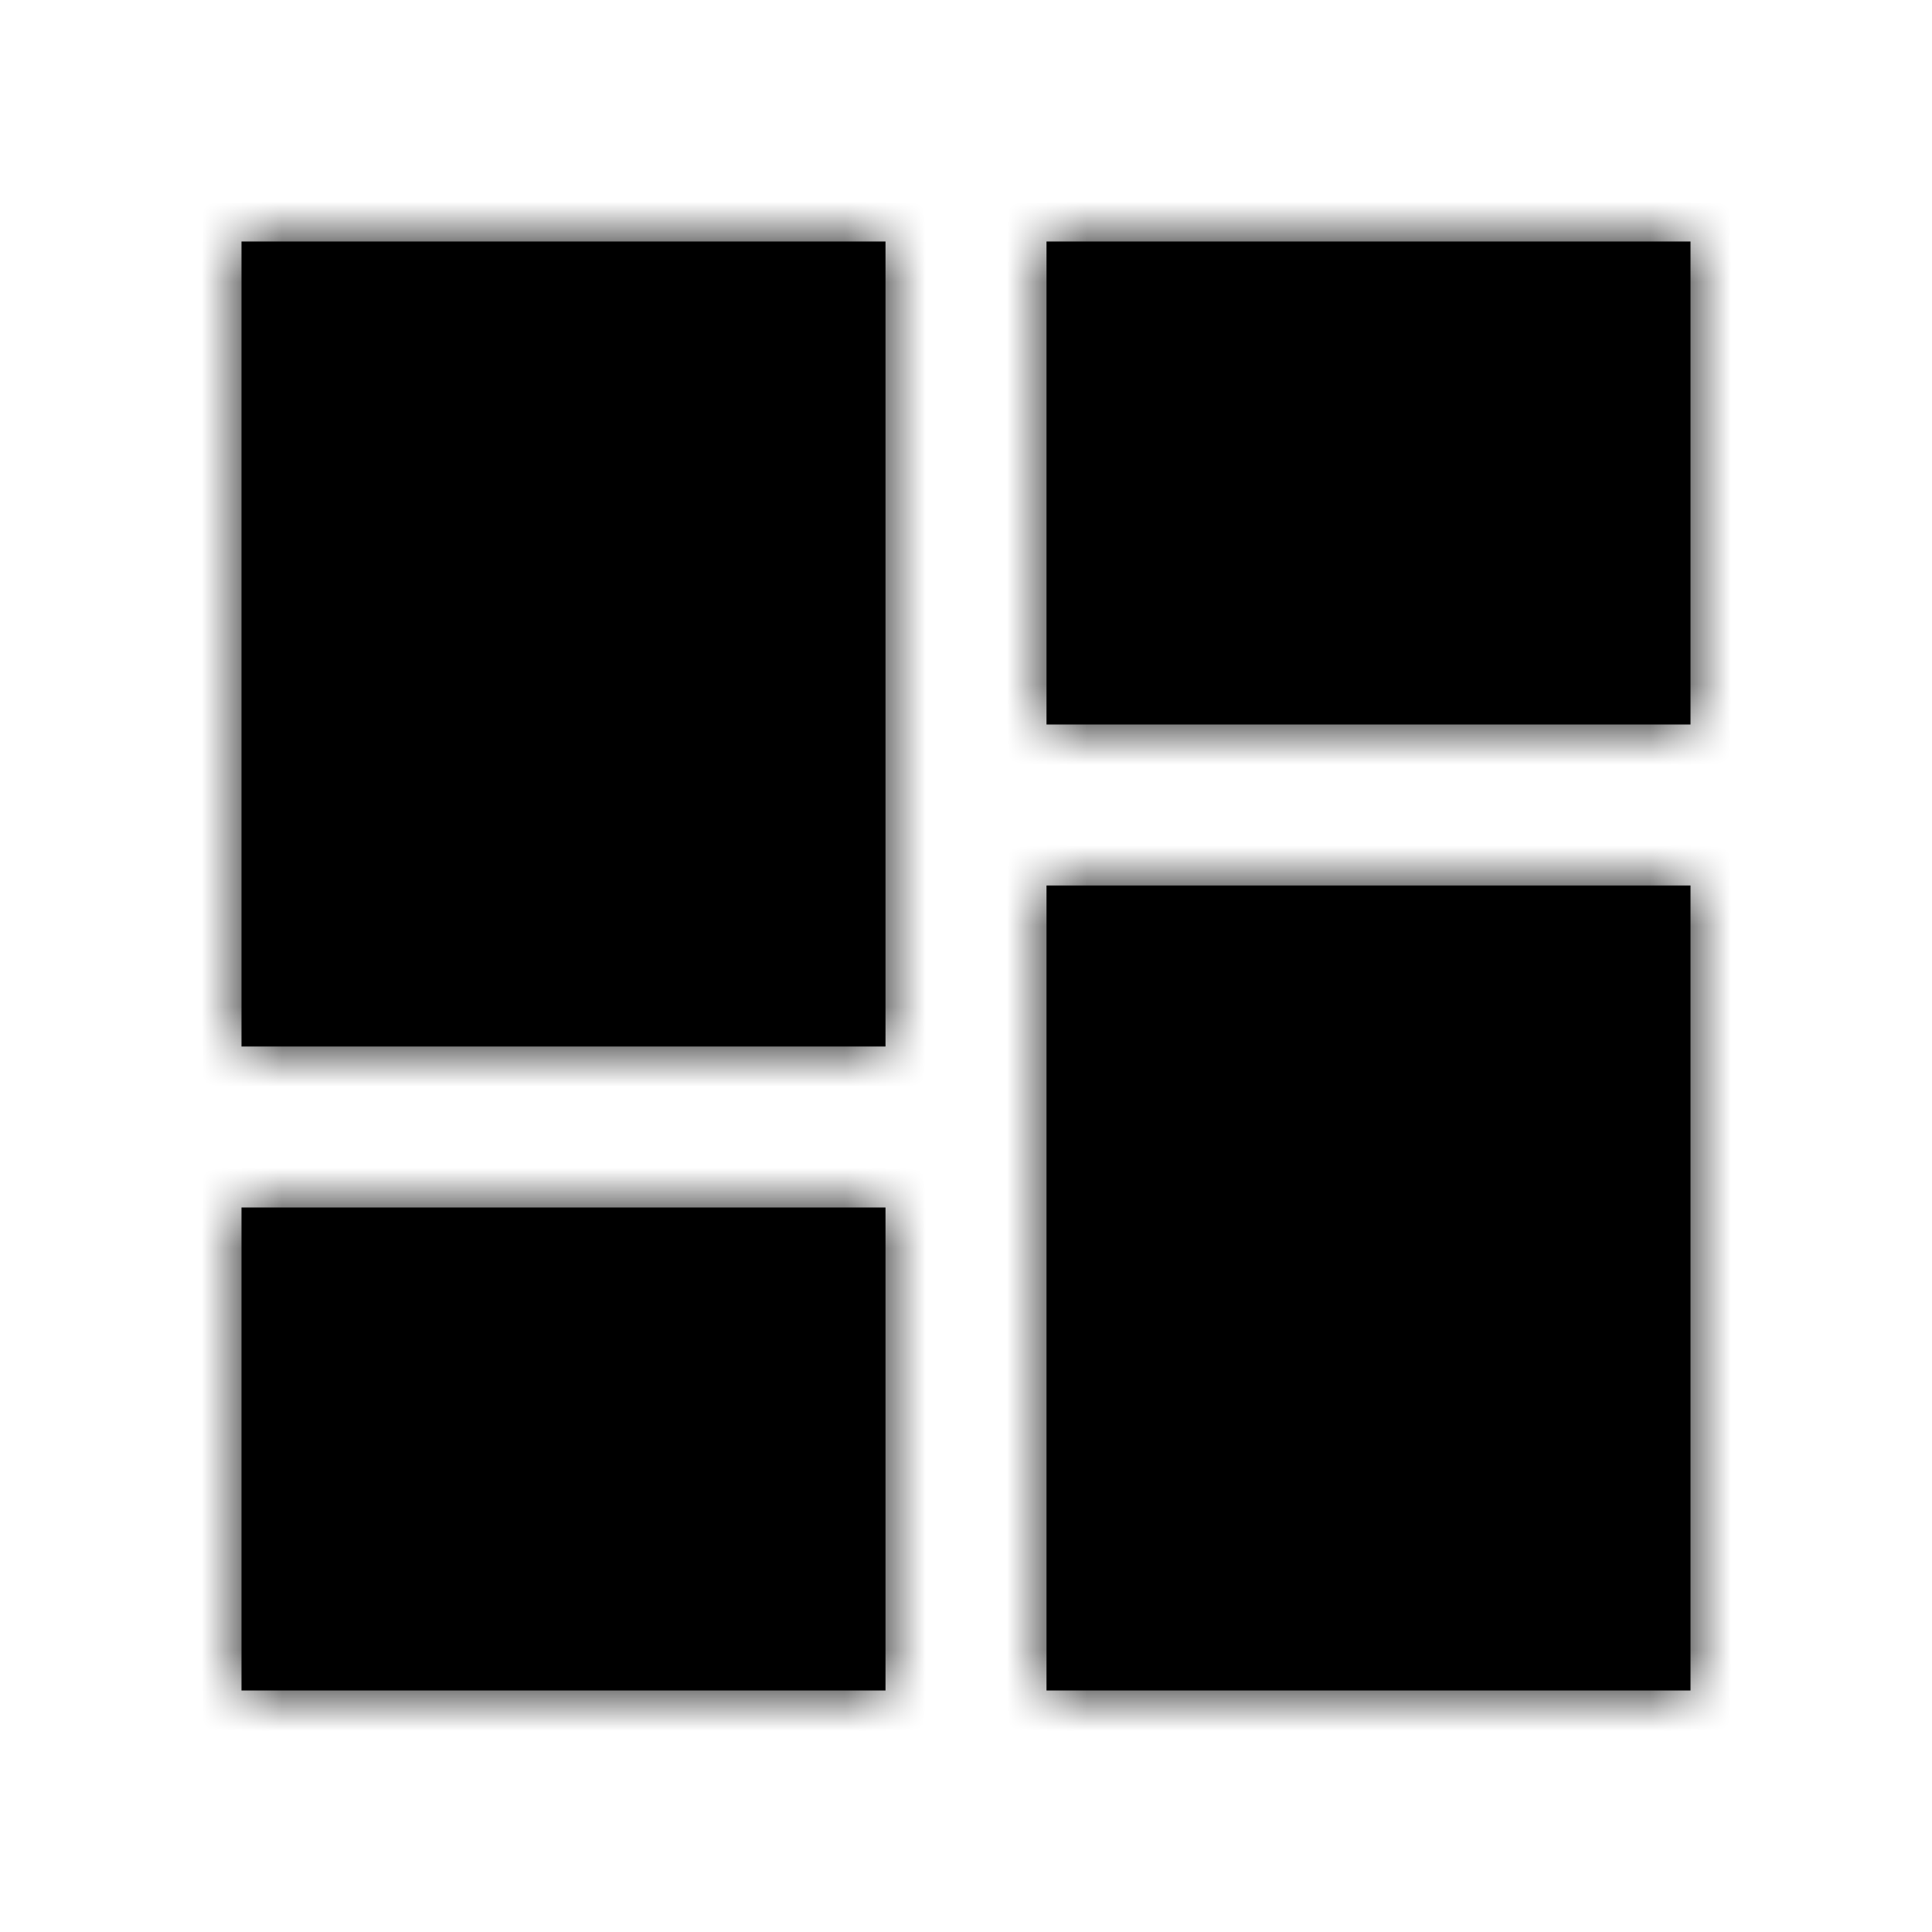 <?xml version="1.0" encoding="UTF-8"?>
<svg viewBox="0 0 24 24" version="1.1" xmlns="http://www.w3.org/2000/svg" xmlns:xlink="http://www.w3.org/1999/xlink">
    <title>icons/navigation/dashboard</title>
    <defs>
        <path d="M8,12 L8,18 L0,18 L0,12 L8,12 Z M18,8 L18,18 L10,18 L10,8 L18,8 Z M8,0 L8,10 L0,10 L0,0 L8,0 Z M18,0 L18,6 L10,6 L10,0 L18,0 Z" id="path-1"></path>
    </defs>
    <g id="icons/navigation/dashboard">
            <g transform="translate(3, 3)">
                <mask id="mask-4">
                    <use xlink:href="#path-1"></use>
                </mask>
                <use id="Icon_awesome-layer-group" xlink:href="#path-1"></use>
                <g id="Group" mask="url(#mask-4)">
                    <g transform="translate(-3, -3)" id="✱-/-Color-/-Icons-/-Black-/-Inactive">
                        <rect id="Rectangle-13" x="0" y="0" width="24" height="24"></rect>
                    </g>
                </g>
            </g>
    </g>
</svg>
